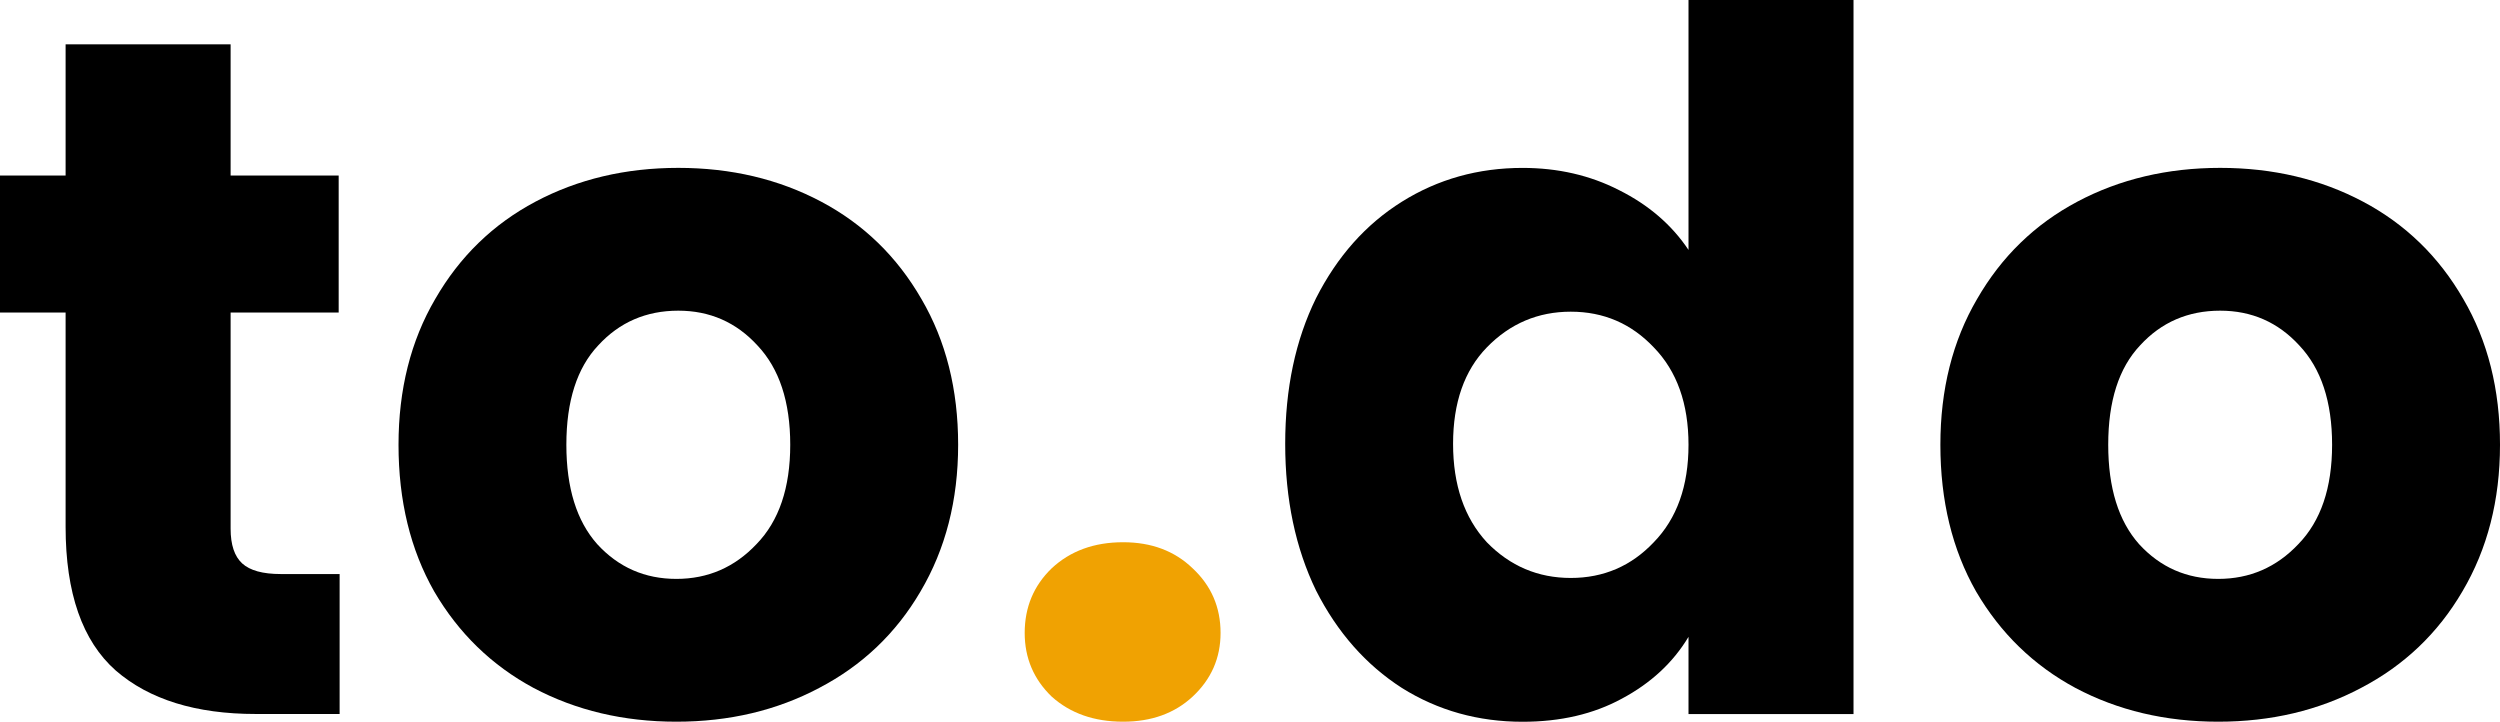 <?xml version="1.0" encoding="UTF-8" standalone="no"?>
<!-- Created with Inkscape (http://www.inkscape.org/) -->

<svg
   width="79.375mm"
   height="22.915mm"
   viewBox="0 0 79.375 22.915"
   version="1.1"
   id="svg5"
   sodipodi:docname="logo.svg"
   inkscape:version="1.1.2 (0a00cf5339, 2022-02-04)"
   xmlns:inkscape="http://www.inkscape.org/namespaces/inkscape"
   xmlns:sodipodi="http://sodipodi.sourceforge.net/DTD/sodipodi-0.dtd"
   xmlns="http://www.w3.org/2000/svg"
   xmlns:svg="http://www.w3.org/2000/svg">
  <sodipodi:namedview
     id="namedview7"
     pagecolor="#ffffff"
     bordercolor="#666666"
     borderopacity="1.0"
     inkscape:pageshadow="2"
     inkscape:pageopacity="0.0"
     inkscape:pagecheckerboard="0"
     inkscape:document-units="mm"
     showgrid="true"
     showborder="false"
     inkscape:zoom="1.3150857"
     inkscape:cx="112.15999"
     inkscape:cy="7.2238638"
     inkscape:window-width="1366"
     inkscape:window-height="704"
     inkscape:window-x="0"
     inkscape:window-y="27"
     inkscape:window-maximized="1"
     inkscape:current-layer="layer1">
    <inkscape:grid
       type="xygrid"
       id="grid824"
       spacingx="1.323"
       spacingy="1.323"
       originx="-67.44"
       originy="-2.882141e-05" />
  </sodipodi:namedview>
  <defs
     id="defs2">
    <inkscape:perspective
       sodipodi:type="inkscape:persp3d"
       inkscape:vp_x="0 : -125.58509 : 1"
       inkscape:vp_y="0 : 999.99994 : 0"
       inkscape:vp_z="210 : -125.58509 : 1"
       inkscape:persp3d-origin="105.00001 : -175.0851 : 1"
       id="perspective23294" />
    <inkscape:path-effect
       effect="envelope"
       id="path-effect17364"
       is_visible="true"
       lpeversion="1"
       yy="true"
       xx="true"
       bendpath1="m 51.594,117.74 3.969,2.646"
       bendpath2="M 55.563,120.385 54.24,127"
       bendpath3="m 48.948,124.354 h 6.615"
       bendpath4="m 48.948,120.385 v 3.969"
       bendpath1-nodetypes="cc"
       bendpath2-nodetypes="cc" />
    <marker
       style="overflow:visible"
       id="Arrow1Lend"
       refX="0"
       refY="0"
       orient="auto"
       inkscape:stockid="Arrow1Lend"
       inkscape:isstock="true">
      <path
         transform="matrix(-0.8,0,0,-0.8,-10,0)"
         style="fill:context-stroke;fill-rule:evenodd;stroke:context-stroke;stroke-width:1pt"
         d="M 0,0 5,-5 -12.5,0 5,5 Z"
         id="path14190" />
    </marker>
    <marker
       style="overflow:visible"
       id="Arrow1Mstart"
       refX="0"
       refY="0"
       orient="auto"
       inkscape:stockid="Arrow1Mstart"
       inkscape:isstock="true">
      <path
         transform="matrix(0.4,0,0,0.4,4,0)"
         style="fill:context-stroke;fill-rule:evenodd;stroke:context-stroke;stroke-width:1pt"
         d="M 0,0 5,-5 -12.5,0 5,5 Z"
         id="path14193" />
    </marker>
  </defs>
  <g
     inkscape:label="Camada 1"
     inkscape:groupmode="layer"
     id="layer1"
     transform="translate(-67.44,-113.077)">
    <g
       id="g883">
      <path
         d="m 78.223,131.304 v 4.442 h -2.665 q -2.849,0 -4.442,-1.379 -1.593,-1.409 -1.593,-4.565 v -6.801 h -2.083 v -4.35 h 2.083 v -4.166 h 5.239 v 4.166 h 3.431 v 4.35 h -3.431 v 6.862 q 0,0.766 0.368,1.103 0.368,0.337 1.225,0.337 z"
         id="path843"
         style="font-weight:bold;font-size:30.635px;line-height:1.25;font-family:Poppins;-inkscape-font-specification:'Poppins Bold';stroke-width:0.766" />
      <path
         d="m 88.915,135.991 q -2.512,0 -4.534,-1.072 -1.991,-1.072 -3.155,-3.063 -1.133,-1.991 -1.133,-4.657 0,-2.635 1.164,-4.626 1.164,-2.022 3.186,-3.094 2.022,-1.072 4.534,-1.072 2.512,0 4.534,1.072 2.022,1.072 3.186,3.094 1.164,1.991 1.164,4.626 0,2.635 -1.195,4.657 -1.164,1.991 -3.217,3.063 -2.022,1.072 -4.534,1.072 z m 0,-4.534 q 1.501,0 2.543,-1.103 1.072,-1.103 1.072,-3.155 0,-2.053 -1.042,-3.155 -1.011,-1.103 -2.512,-1.103 -1.532,0 -2.543,1.103 -1.011,1.072 -1.011,3.155 0,2.053 0.98,3.155 1.011,1.103 2.512,1.103 z"
         id="path845"
         style="font-weight:bold;font-size:30.635px;line-height:1.25;font-family:Poppins;-inkscape-font-specification:'Poppins Bold';stroke-width:0.766" />
      <path
         d="m 103.099,135.991 q -1.379,0 -2.267,-0.796 -0.858,-0.827 -0.858,-2.022 0,-1.225 0.858,-2.053 0.888,-0.827 2.267,-0.827 1.348,0 2.206,0.827 0.888,0.827 0.888,2.053 0,1.195 -0.888,2.022 -0.858,0.796 -2.206,0.796 z"
         style="font-weight:bold;font-size:30.635px;line-height:1.25;font-family:Poppins;-inkscape-font-specification:'Poppins Bold';fill:#f0a202;stroke-width:0.766"
         id="path847" />
      <path
         d="m 108.245,127.169 q 0,-2.635 0.98,-4.626 1.011,-1.991 2.727,-3.063 1.716,-1.072 3.829,-1.072 1.685,0 3.063,0.705 1.409,0.705 2.206,1.899 v -7.934 h 5.239 v 22.67 h -5.239 v -2.451 q -0.735,1.225 -2.114,1.961 -1.348,0.735 -3.155,0.735 -2.114,0 -3.829,-1.072 -1.716,-1.103 -2.727,-3.094 -0.98,-2.022 -0.98,-4.657 z m 12.805,0.031 q 0,-1.961 -1.103,-3.094 -1.072,-1.133 -2.635,-1.133 -1.562,0 -2.665,1.133 -1.072,1.103 -1.072,3.063 0,1.961 1.072,3.125 1.103,1.133 2.665,1.133 1.562,0 2.635,-1.133 1.103,-1.133 1.103,-3.094 z"
         id="path849"
         style="font-weight:bold;font-size:30.635px;line-height:1.25;font-family:Poppins;-inkscape-font-specification:'Poppins Bold';stroke-width:0.766" />
      <path
         d="m 137.869,135.991 q -2.512,0 -4.534,-1.072 -1.991,-1.072 -3.155,-3.063 -1.133,-1.991 -1.133,-4.657 0,-2.635 1.164,-4.626 1.164,-2.022 3.186,-3.094 2.022,-1.072 4.534,-1.072 2.512,0 4.534,1.072 2.022,1.072 3.186,3.094 1.164,1.991 1.164,4.626 0,2.635 -1.195,4.657 -1.164,1.991 -3.217,3.063 -2.022,1.072 -4.534,1.072 z m 0,-4.534 q 1.501,0 2.543,-1.103 1.072,-1.103 1.072,-3.155 0,-2.053 -1.042,-3.155 -1.011,-1.103 -2.512,-1.103 -1.532,0 -2.543,1.103 -1.011,1.072 -1.011,3.155 0,2.053 0.98,3.155 1.011,1.103 2.512,1.103 z"
         id="path851"
         style="font-weight:bold;font-size:30.635px;line-height:1.25;font-family:Poppins;-inkscape-font-specification:'Poppins Bold';stroke-width:0.766" />
    </g>
  </g>
</svg>
